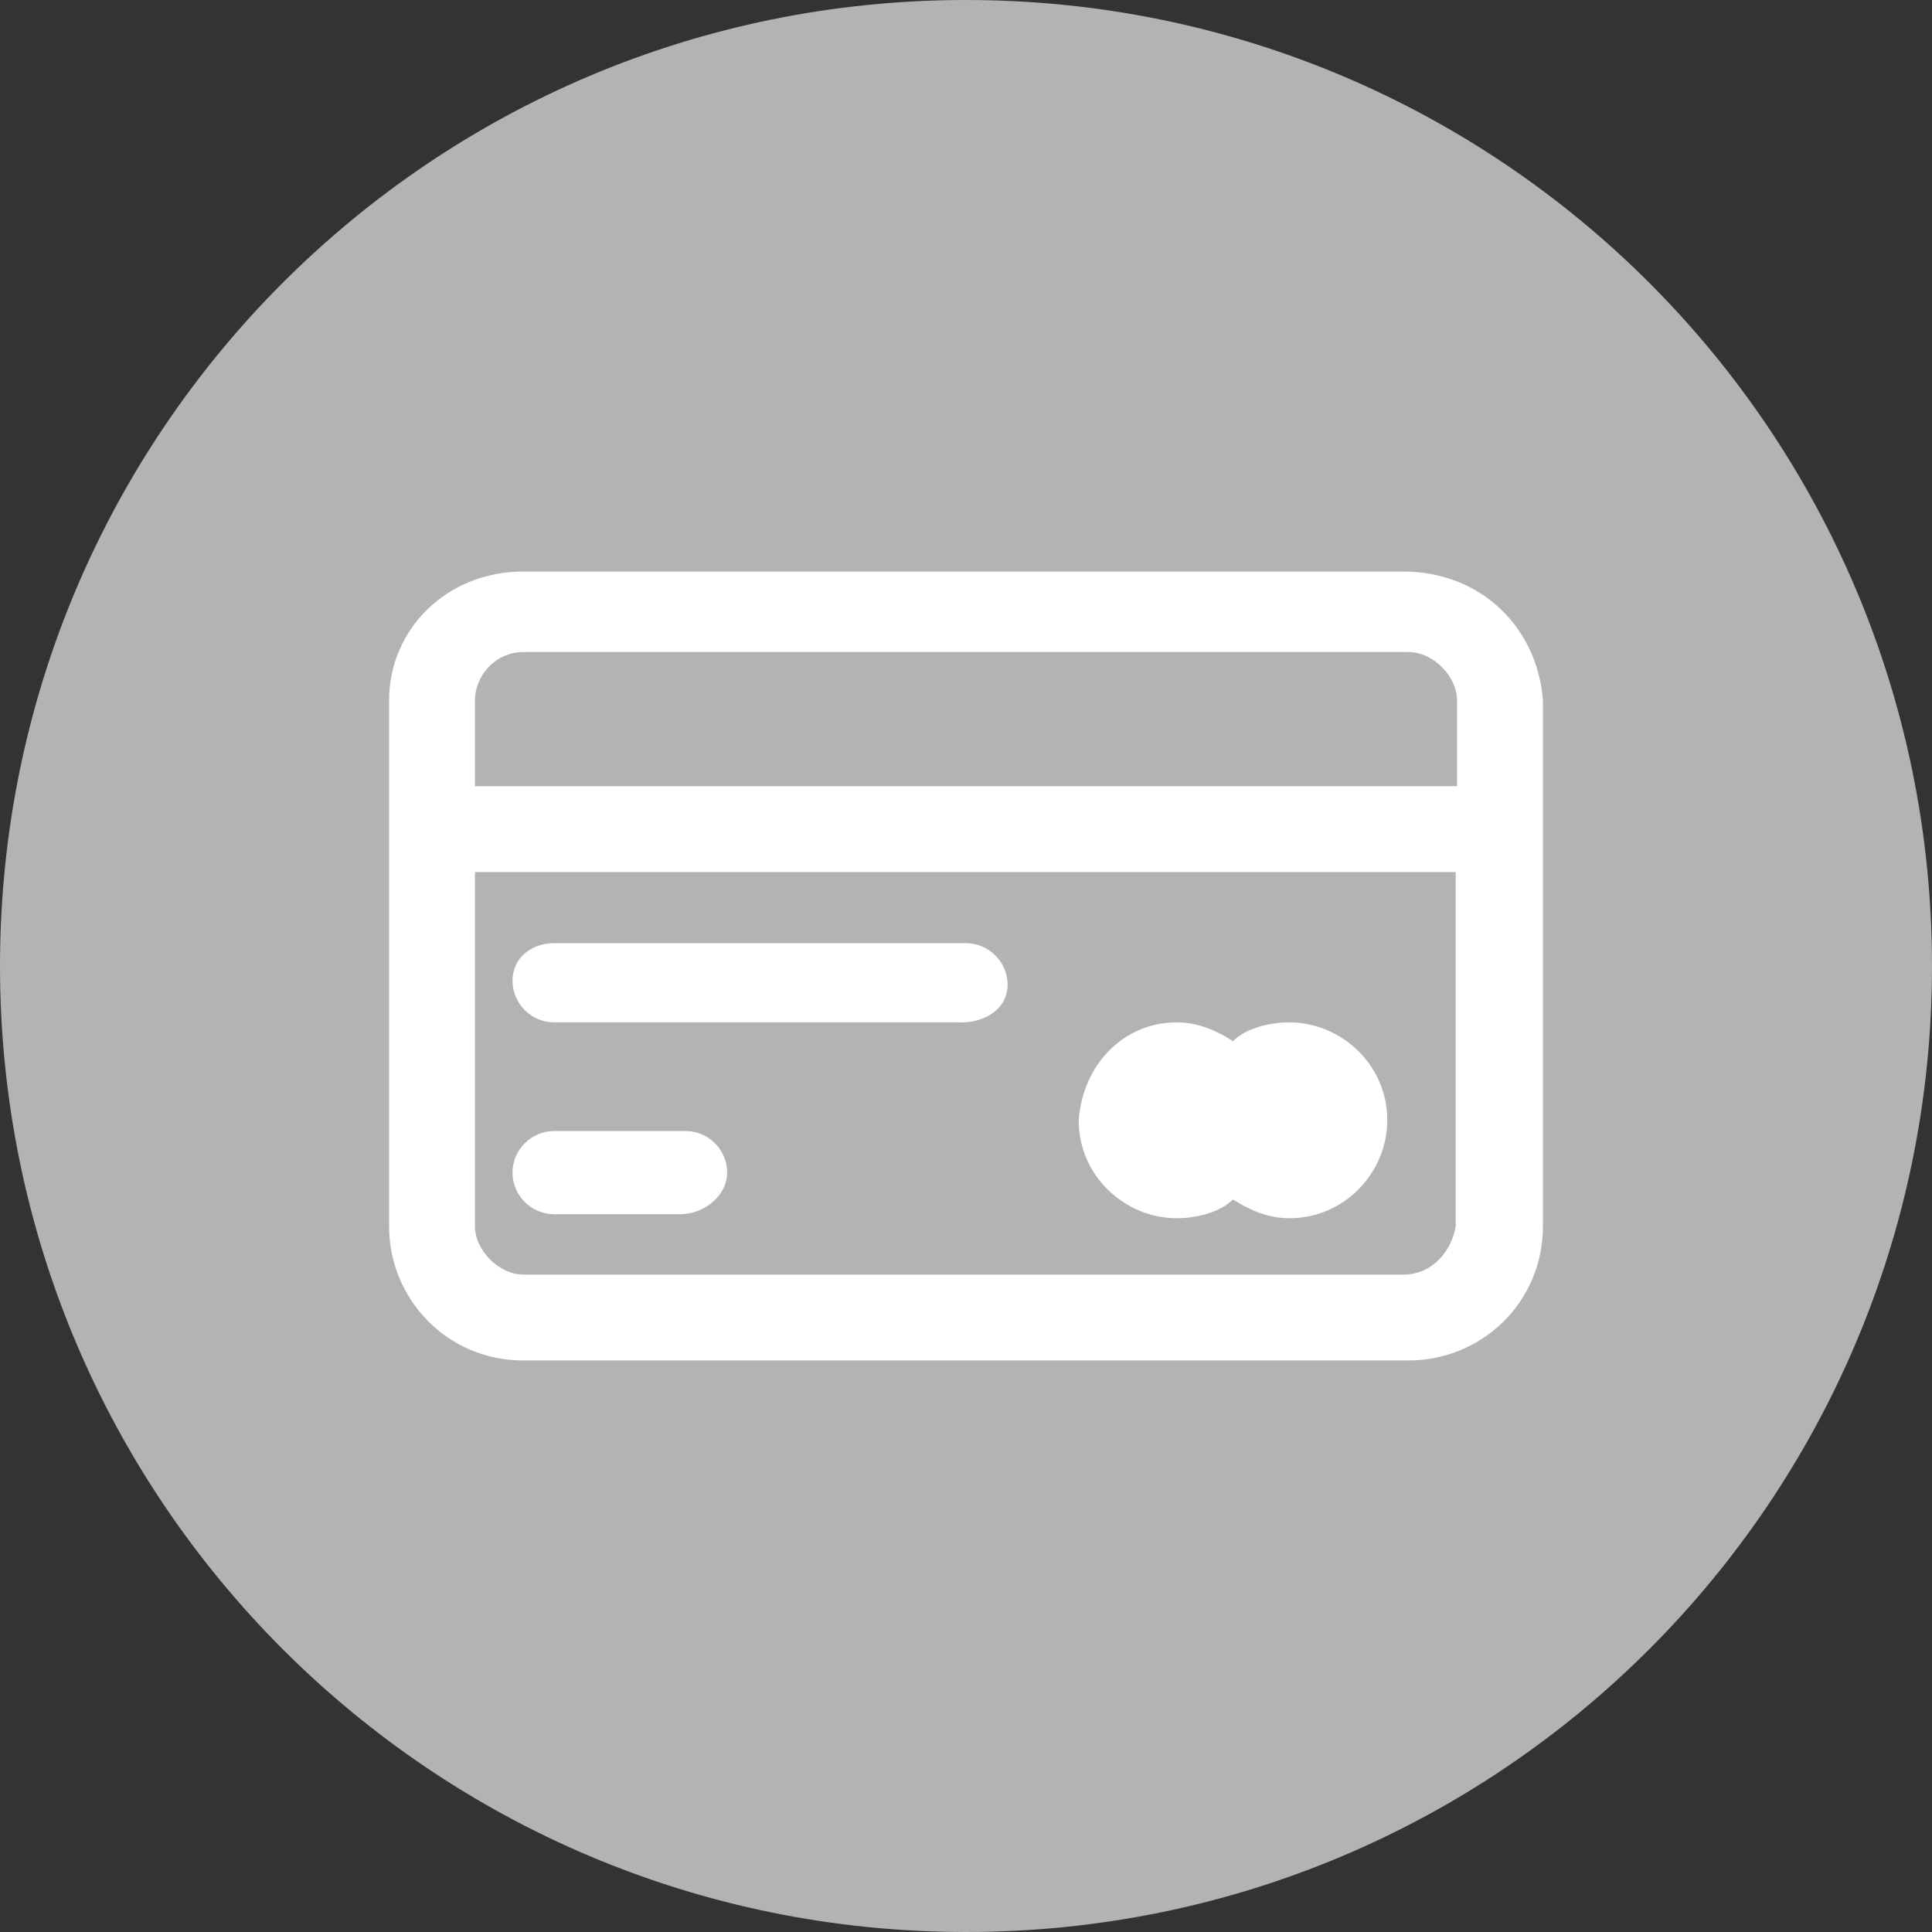 <?xml version="1.0" encoding="utf-8"?>
<!-- Generator: Adobe Illustrator 18.1.1, SVG Export Plug-In . SVG Version: 6.00 Build 0)  -->
<svg version="1.1" id="Layer_1" xmlns="http://www.w3.org/2000/svg" xmlns:xlink="http://www.w3.org/1999/xlink" x="0px" y="0px"
	 width="144px" height="144px" viewBox="57 -55 144 144" enable-background="new 57 -55 144 144" xml:space="preserve">
<rect x="57" y="-55" width="144" height="144" fill="#333333" stroke="none"/>
<path fill="#B3B3B3" d="M129-55c-39.8,0-72,32.2-72,72s32.2,72,72,72s72-32.2,72-72S168.8-55,129-55z"/>
<g>
	<path fill="#FFFFFF" d="M107.7,35.5h-9.4c-1.7,0-3.1-1.4-3.1-3.1s1.4-3.1,3.1-3.1h9.8c1.7,0,3.1,1.4,3.1,3.1S109.5,35.5,107.7,35.5
		z"/>
	<path fill="#FFFFFF" d="M128.7,21.2H98.3c-1.7,0-3.1-1.4-3.1-3.1s1.4-2.8,3.1-2.8H129c1.7,0,3.1,1.4,3.1,3.1
		C132.1,20.2,130.4,21.2,128.7,21.2z"/>
	<path fill="#FFFFFF" d="M144.7,21.2c1.7,0,3.1,0.7,4.2,1.4c1-1,2.8-1.4,4.2-1.4c3.8,0,7.3,3.1,7.3,7.3c0,3.8-3.1,7.3-7.3,7.3
		c-1.7,0-3.1-0.7-4.2-1.4c-1,1-2.8,1.4-4.2,1.4c-3.8,0-7.3-3.1-7.3-7.3C137.7,24.3,140.8,21.2,144.7,21.2L144.7,21.2z"/>
	<path fill="#FFFFFF" d="M161.6-12.4H96c-5.7,0-10,4.3-10,9.6v39.2c0,5.4,4.3,10,10,10h66c5.4,0,10-4.3,10-10V-2.8
		C171.6-8.2,167.4-12.4,161.6-12.4z M96-6.4h66c1.8,0,3.6,1.8,3.6,3.6v6.4H92.4v-6.4C92.4-4.6,93.9-6.4,96-6.4z M161.6,40H96
		c-1.8,0-3.6-1.8-3.6-3.6V10h73.1v26.4C165.2,38.2,163.8,40,161.6,40z"/>
</g>
</svg>
